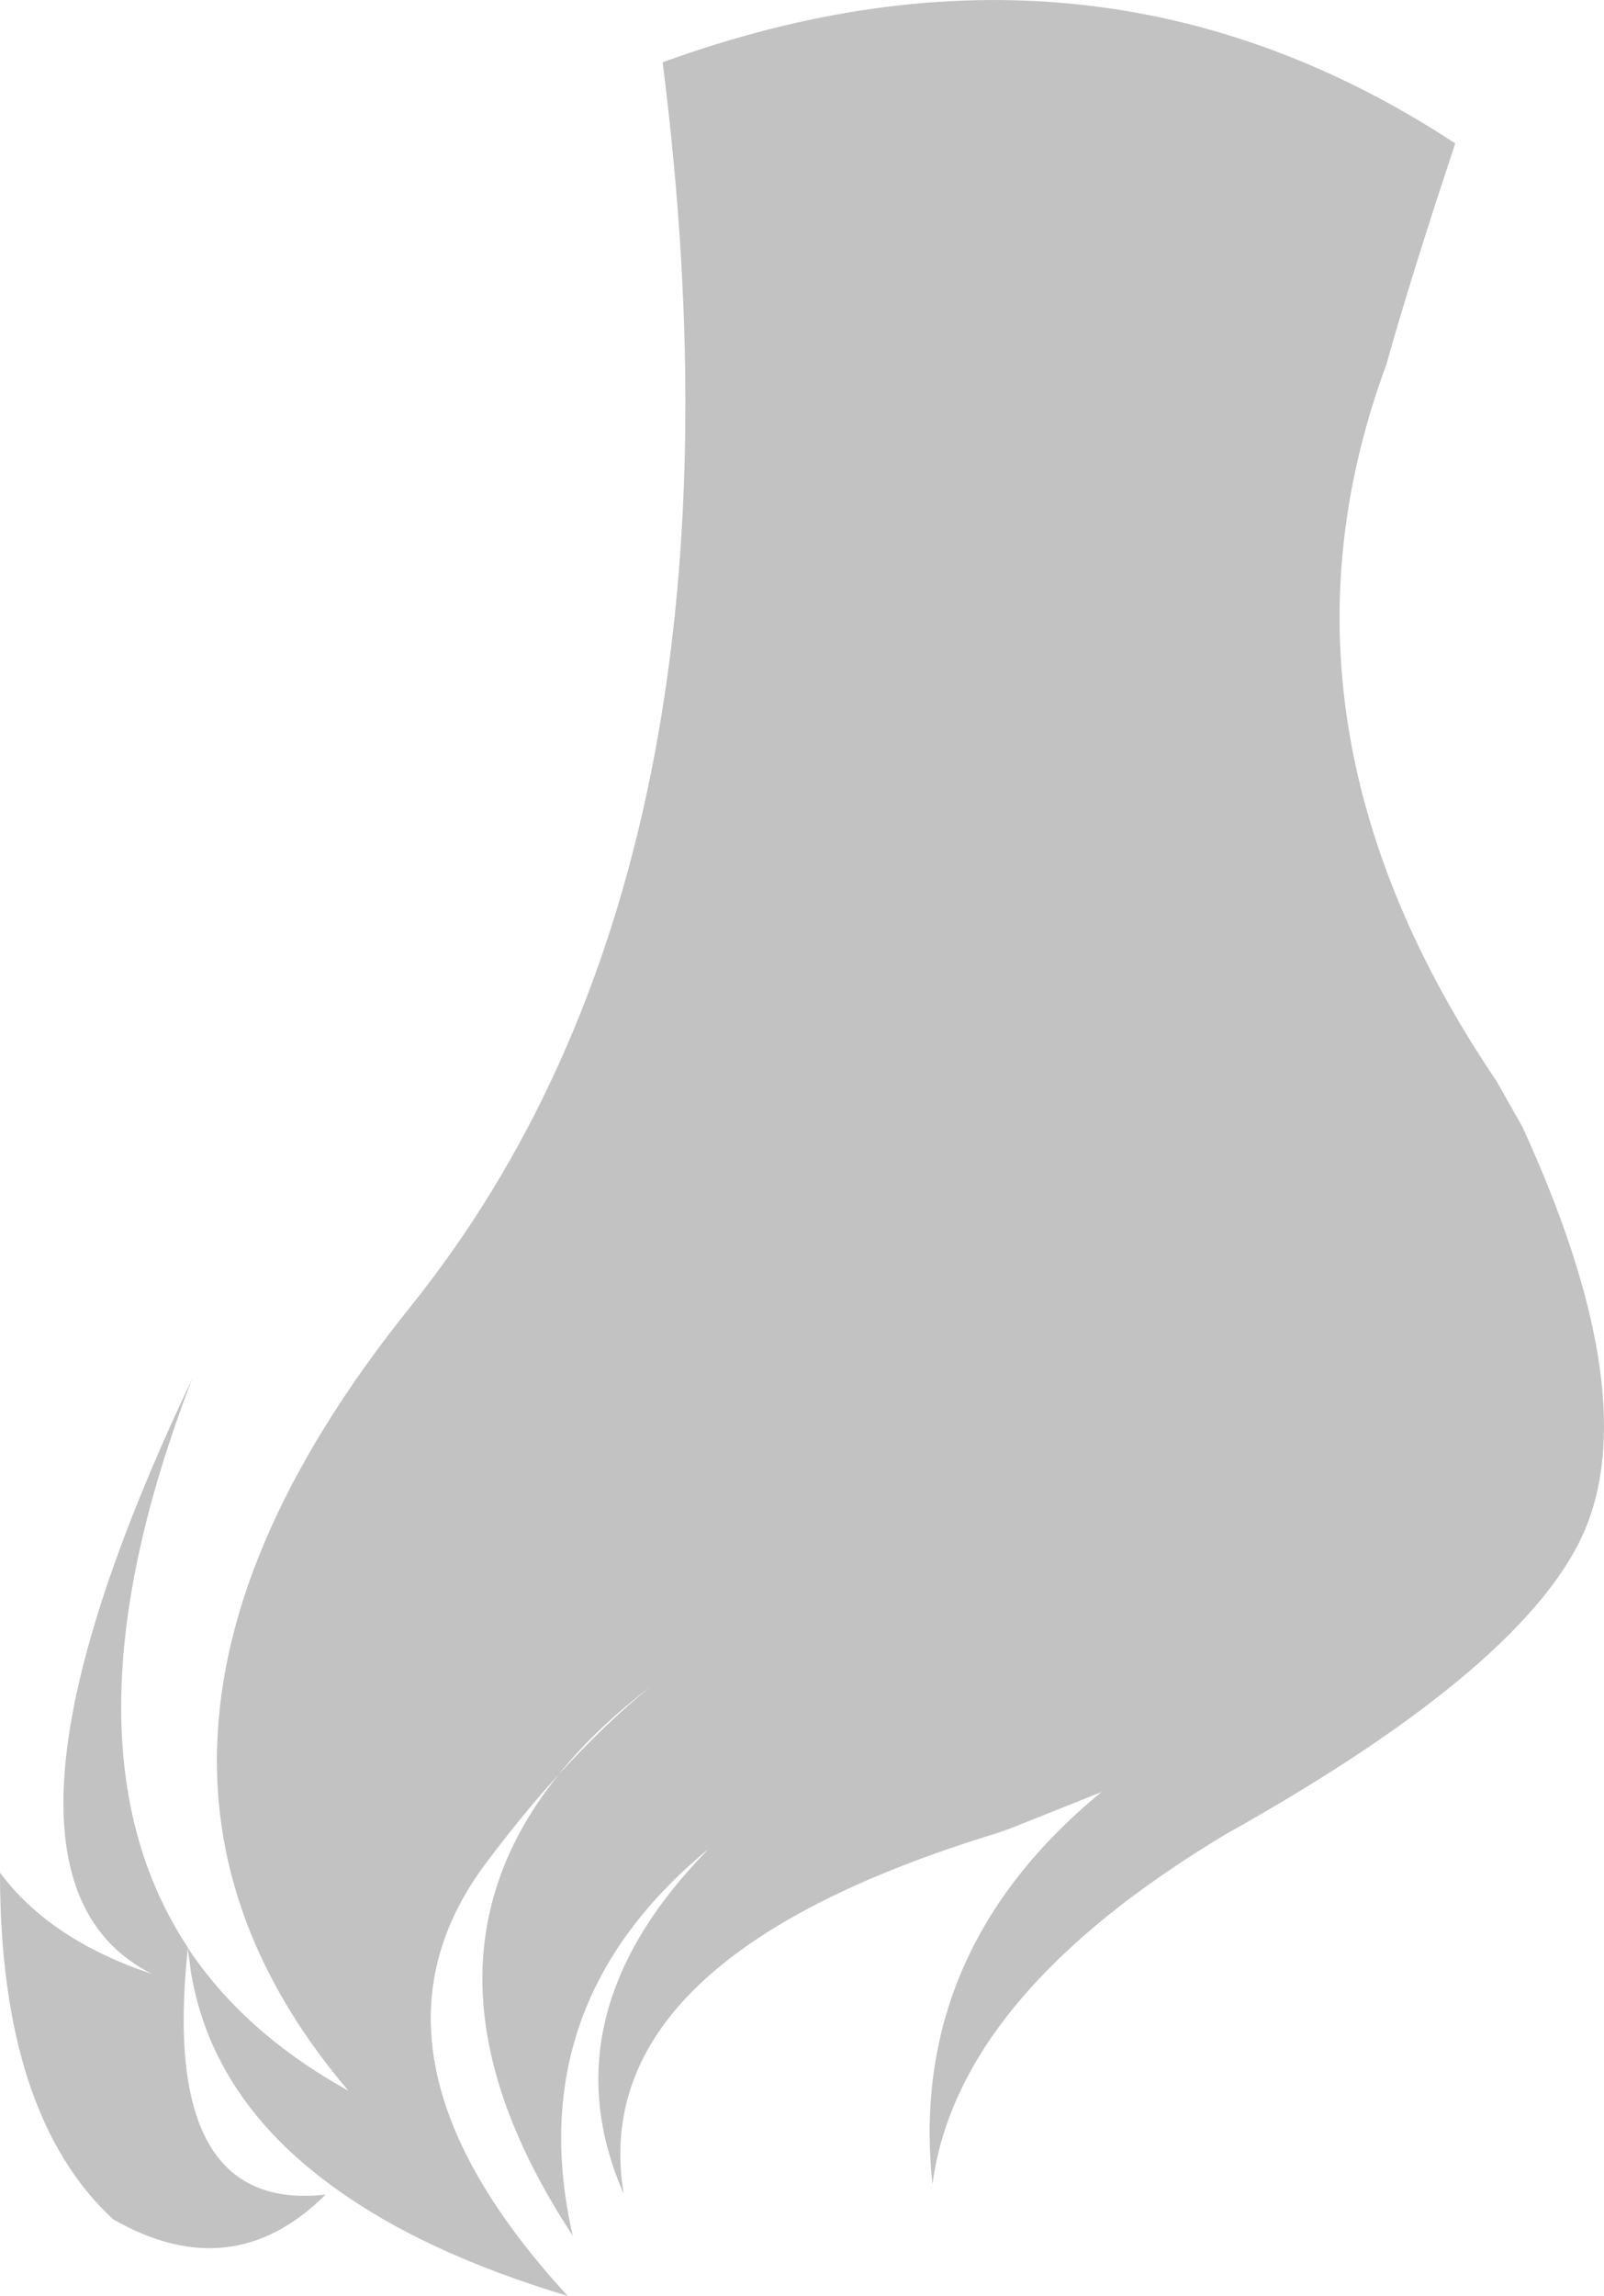 <?xml version="1.0" encoding="UTF-8" standalone="no"?>
<svg xmlns:xlink="http://www.w3.org/1999/xlink" height="232.15px" width="162.3px" xmlns="http://www.w3.org/2000/svg">
  <g transform="matrix(1.0, 0.0, 0.0, 1.0, 106.4, 59.8)">
    <path d="M-87.4 137.25 L-87.4 137.15 Q-81.7 145.75 -71.15 151.6 -84.4 136.0 -84.45 118.4 -84.55 96.8 -64.85 72.3 -29.05 27.75 -39.35 -53.5 4.2 -69.35 40.85 -45.3 36.25 -31.45 33.9 -23.0 20.45 13.25 45.05 49.55 L45.3 50.0 47.65 54.15 Q59.7 80.45 54.15 94.45 48.6 108.35 17.65 125.65 -9.5 141.9 -12.05 161.05 -14.55 137.5 5.05 121.4 L-4.1 125.05 -5.5 125.55 Q-47.2 138.25 -43.3 162.0 -51.2 143.95 -34.7 127.15 -53.8 142.85 -48.45 166.25 -66.0 139.55 -49.85 119.6 -53.4 123.5 -57.05 128.35 -71.75 147.6 -48.95 172.35 -63.6 167.95 -72.7 161.3 -84.85 152.5 -87.05 139.8 L-87.4 137.25 Q-90.25 164.0 -73.45 162.1 -82.9 171.5 -94.95 164.6 -106.4 154.05 -106.4 129.55 -101.35 136.35 -91.0 139.8 -110.8 129.9 -86.95 79.6 -101.1 116.35 -87.4 137.1 L-87.4 137.25 M-49.85 119.6 Q-45.1 114.4 -40.65 110.8 -46.15 115.0 -49.85 119.6" fill="#000000" fill-opacity="0.239" fill-rule="evenodd" stroke="none"/>
  </g>
</svg>

